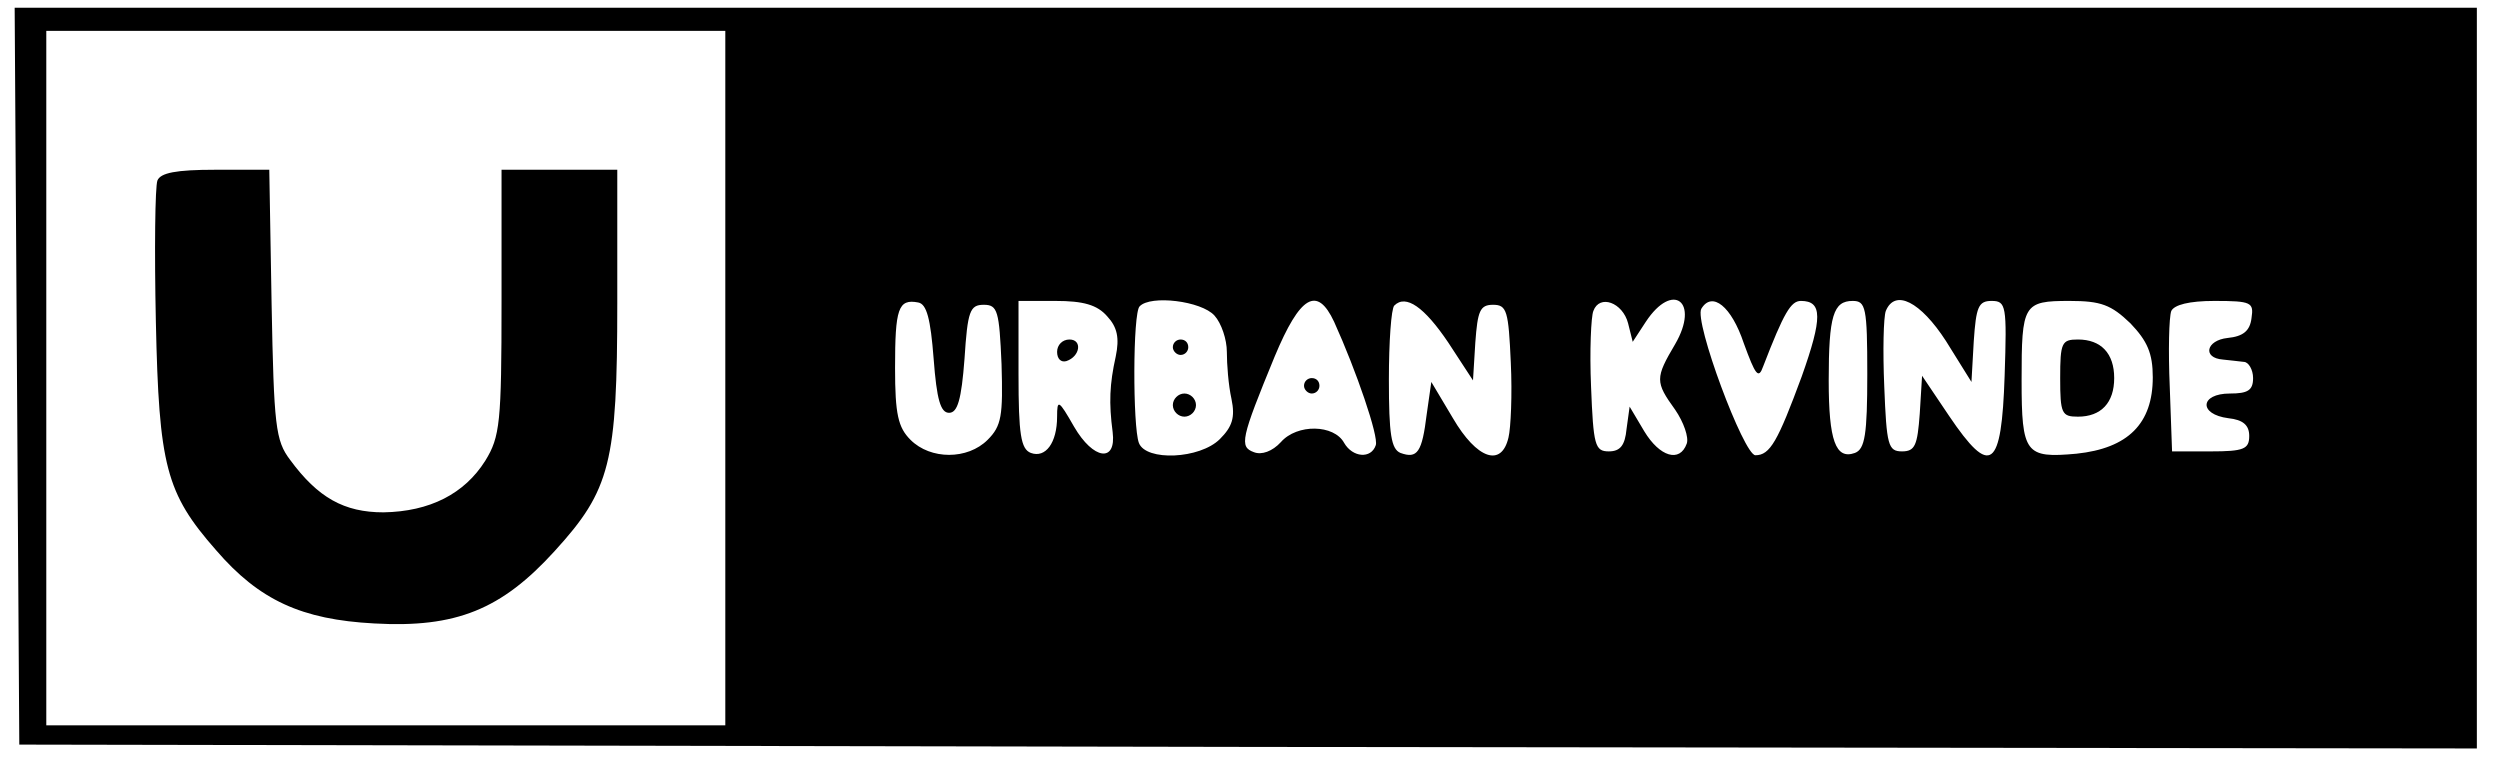 <?xml version="1.0" standalone="no"?>
<!DOCTYPE svg PUBLIC "-//W3C//DTD SVG 20010904//EN"
 "http://www.w3.org/TR/2001/REC-SVG-20010904/DTD/svg10.dtd">
<svg version="1.0" xmlns="http://www.w3.org/2000/svg"
 width="324pt" height="99pt" viewBox="0 0 324 99"
 preserveAspectRatio="xMidYMid meet">

<g transform="translate(0,99) scale(0.1,-0.1)"
fill="#000000" stroke="none">
<path d="M22 503 l3 -478 1593 -3 1592 -2 0 480 0 480 -1595 0 -1596 0 3 -477z
m918 -3 l0 -450 -440 0 -440 0 0 450 0 450 440 0 440 0 0 -450z m270 25 c4
-53 9 -70 20 -70 11 0 16 17 20 70 4 62 7 70 25 70 18 0 20 -8 23 -77 2 -67 0
-80 -18 -98 -26 -26 -74 -26 -100 0 -16 16 -20 33 -20 93 0 77 4 90 30 85 11
-2 16 -21 20 -73z m225 55 c13 -14 16 -28 11 -52 -8 -36 -9 -60 -4 -98 5 -40
-25 -36 -50 7 -20 35 -22 36 -22 13 0 -34 -15 -54 -34 -47 -13 5 -16 24 -16
102 l0 95 48 0 c36 0 54 -5 67 -20z m139 1 c9 -10 16 -31 16 -47 0 -16 2 -43
6 -61 5 -24 1 -36 -15 -52 -26 -26 -96 -29 -105 -5 -8 21 -8 169 1 177 14 15
80 7 97 -12z m155 -8 c29 -64 58 -149 54 -160 -6 -18 -30 -16 -41 3 -13 24
-61 25 -82 1 -11 -12 -25 -17 -35 -13 -19 7 -17 17 27 124 33 79 55 92 77 45z
m148 -27 l32 -49 3 49 c3 41 6 49 23 49 18 0 20 -8 23 -75 2 -41 0 -85 -3 -97
-9 -39 -41 -28 -72 25 l-28 47 -6 -42 c-6 -49 -12 -58 -34 -50 -12 5 -15 24
-15 95 0 49 3 92 7 96 15 15 39 -2 70 -48z m233 25 l6 -24 17 26 c35 53 70 26
38 -29 -26 -44 -26 -49 0 -85 11 -16 18 -36 15 -44 -9 -25 -35 -17 -55 16
l-19 32 -4 -29 c-2 -21 -8 -29 -23 -29 -18 0 -20 8 -23 84 -2 46 0 91 3 98 8
22 38 11 45 -16z m150 -26 c15 -41 19 -47 25 -30 27 70 36 85 49 85 28 0 28
-22 1 -98 -31 -84 -41 -102 -60 -102 -15 0 -80 174 -70 190 14 23 39 3 55 -45z
m160 -40 c0 -78 -3 -97 -16 -102 -25 -9 -34 16 -34 94 0 84 6 103 31 103 17 0
19 -8 19 -95z m102 43 l33 -53 3 53 c3 44 6 52 23 52 19 0 20 -6 17 -97 -4
-121 -18 -132 -72 -52 l-35 52 -3 -49 c-3 -41 -6 -49 -23 -49 -18 0 -20 8 -23
84 -2 46 -1 90 2 98 12 29 45 12 78 -39z m239 23 c22 -23 29 -39 29 -70 0 -60
-32 -92 -99 -99 -66 -6 -71 0 -71 95 0 99 2 103 62 103 41 0 54 -5 79 -29z
m157 7 c-2 -17 -11 -24 -31 -26 -28 -3 -33 -26 -6 -28 8 -1 20 -2 27 -3 6 0
12 -10 12 -21 0 -16 -7 -20 -30 -20 -39 0 -41 -27 -2 -32 19 -2 27 -9 27 -23
0 -17 -7 -20 -50 -20 l-50 0 -3 84 c-2 46 -1 90 2 98 4 8 23 13 56 13 48 0 51
-2 48 -22z"/>
<path d="M204 756 c-3 -8 -4 -90 -2 -183 4 -187 13 -222 78 -296 56 -65 111
-90 205 -95 106 -6 165 18 234 94 72 79 81 114 81 321 l0 173 -75 0 -75 0 0
-171 c0 -157 -2 -175 -21 -206 -27 -43 -72 -66 -132 -67 -51 0 -85 19 -121 68
-19 25 -21 44 -24 202 l-3 174 -70 0 c-51 0 -71 -4 -75 -14z"/>
<path d="M1370 534 c0 -9 5 -14 12 -12 18 6 21 28 4 28 -9 0 -16 -7 -16 -16z"/>
<path d="M1520 540 c0 -5 5 -10 10 -10 6 0 10 5 10 10 0 6 -4 10 -10 10 -5 0
-10 -4 -10 -10z"/>
<path d="M1520 465 c0 -8 7 -15 15 -15 8 0 15 7 15 15 0 8 -7 15 -15 15 -8 0
-15 -7 -15 -15z"/>
<path d="M1690 490 c0 -5 5 -10 10 -10 6 0 10 5 10 10 0 6 -4 10 -10 10 -5 0
-10 -4 -10 -10z"/>
<path d="M2670 500 c0 -46 2 -50 23 -50 30 0 47 18 47 50 0 32 -17 50 -47 50
-21 0 -23 -4 -23 -50z"/>
</g>
</svg>
